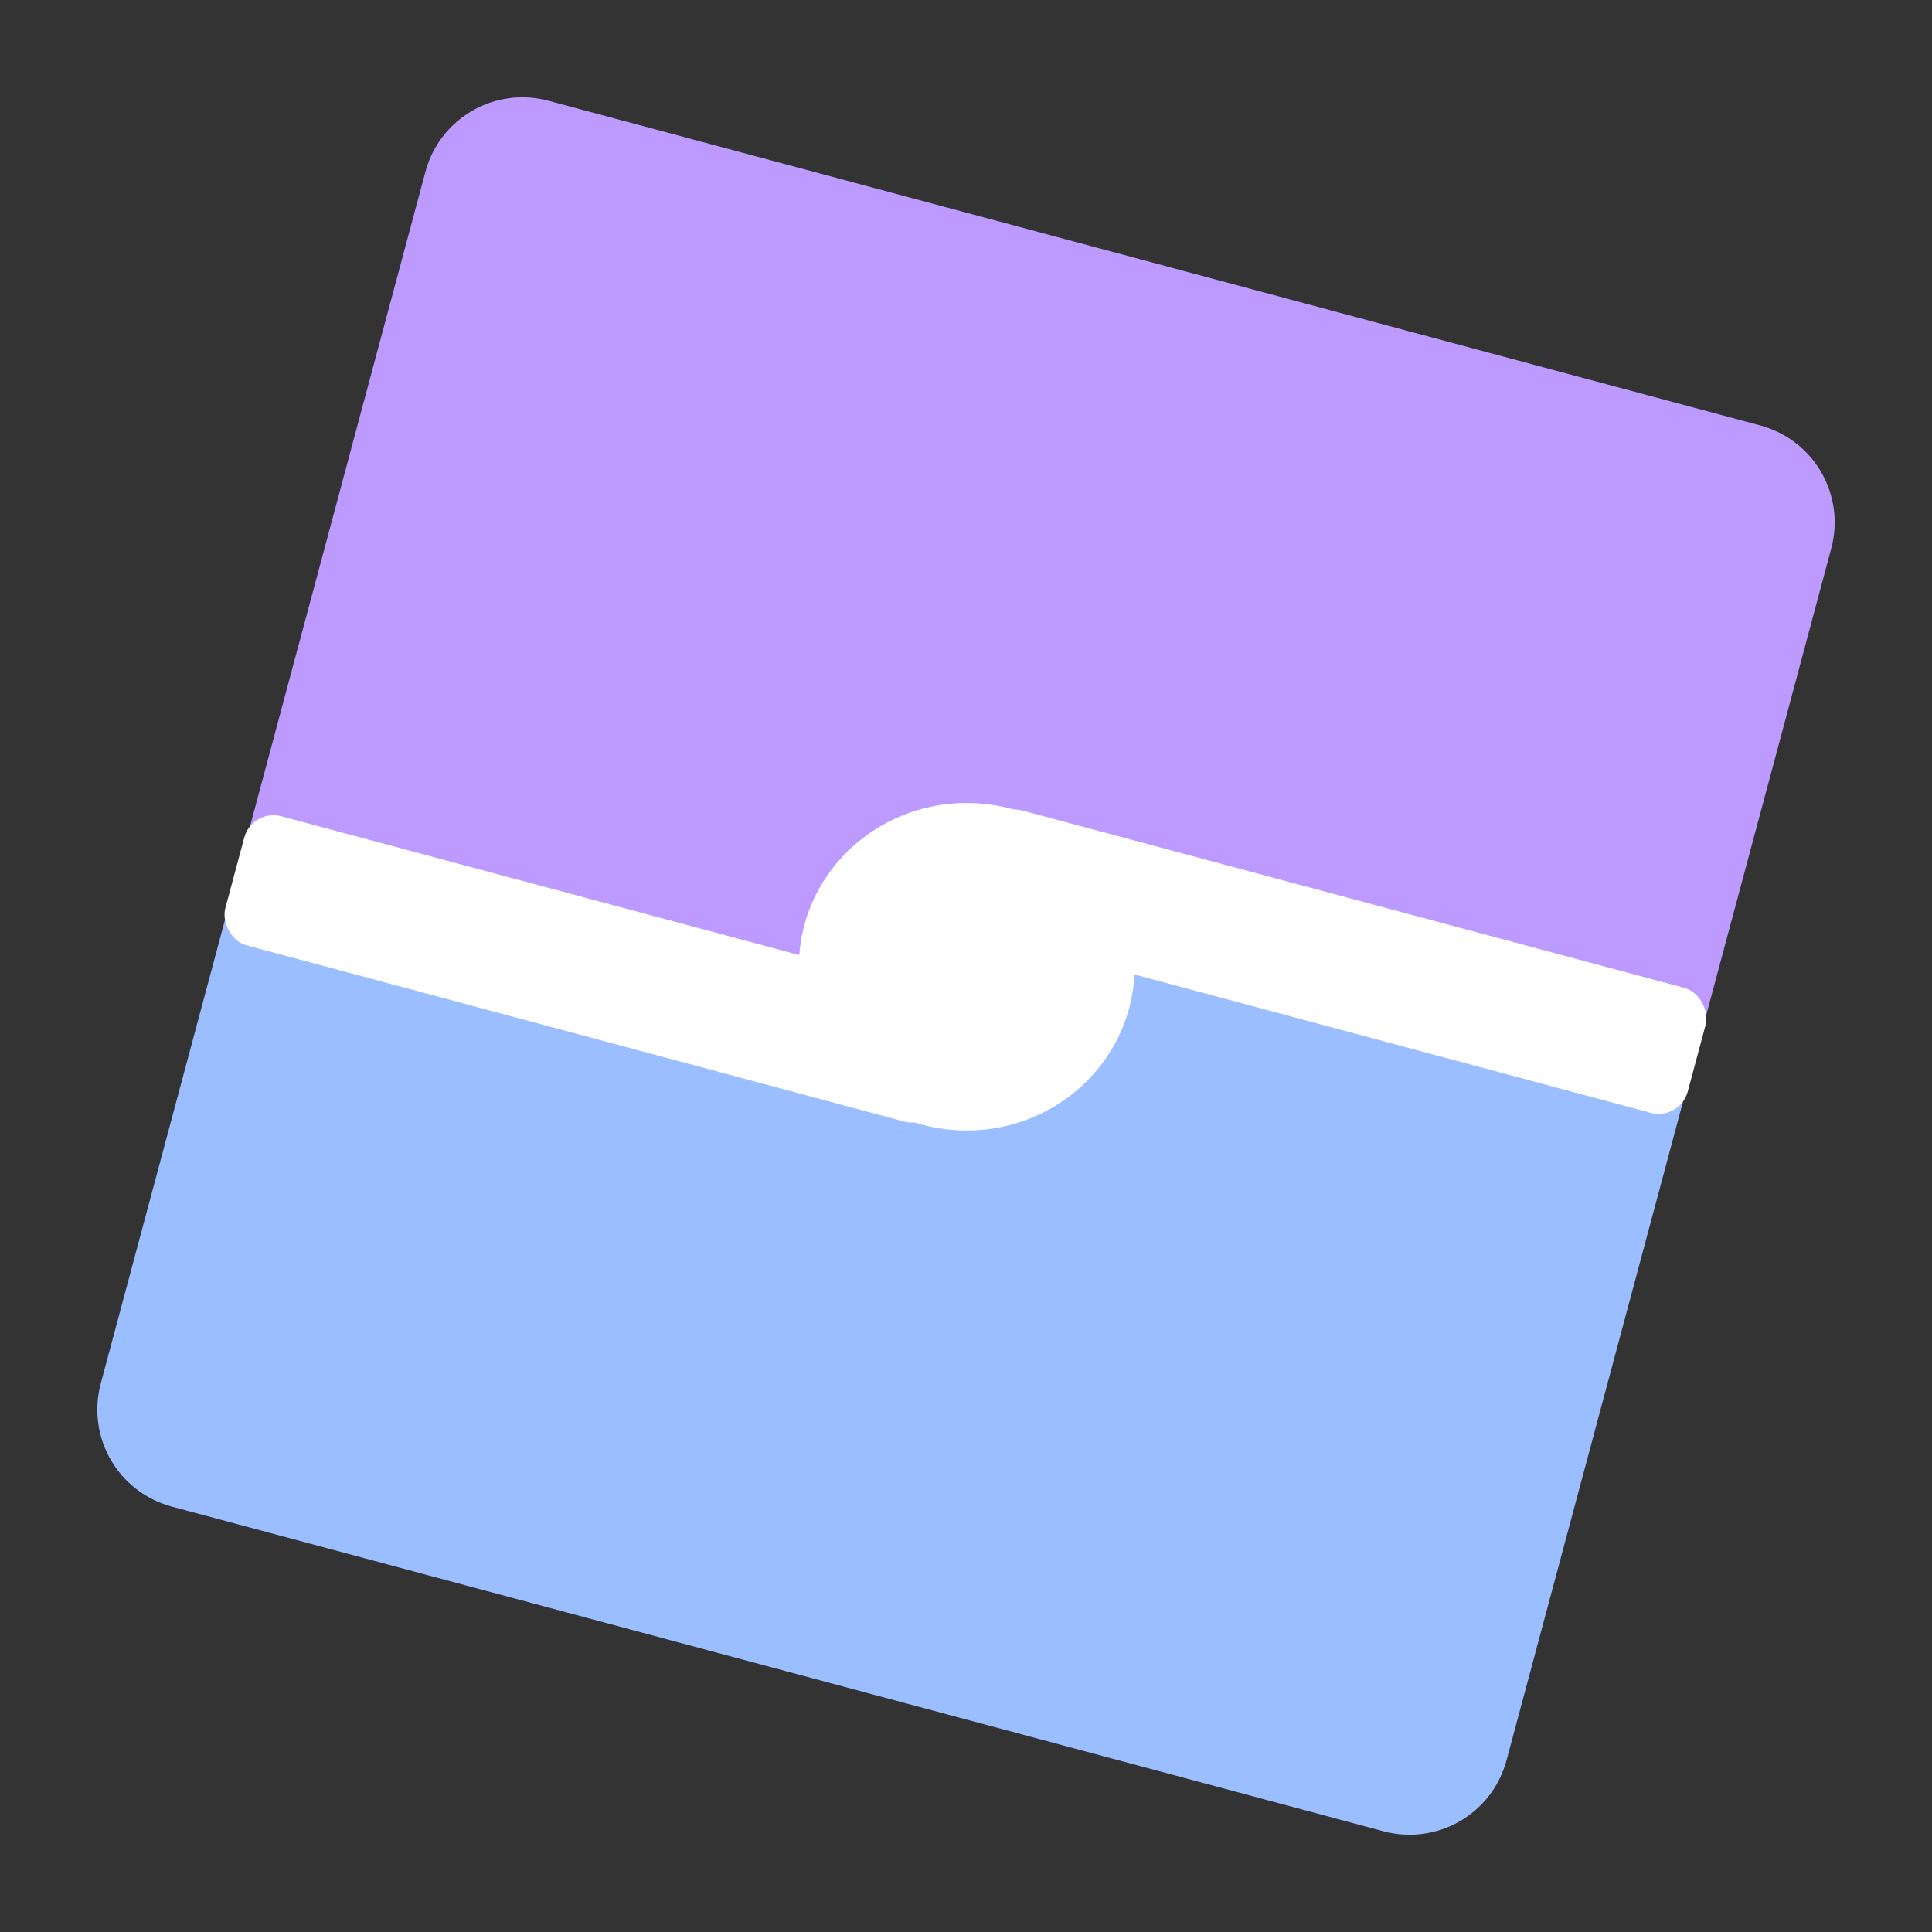 <svg width="192" height="192" fill="none" version="1.1" viewBox="0 0 192 192" xmlns="http://www.w3.org/2000/svg">
 <rect x="0" y="0" width="192" height="192" fill="#333333" stroke="none"/>
 <path d="m51.527 9.678c-4.263 0.164-8.089 3.062-9.254 7.41l-18.016 67.234 58.293 14.771 14.67-13.232 71.93 16.561 12.834-47.9c1.434-5.351-1.719-10.812-7.07-12.246l-120.39-32.26c-1.003-0.269-2.01-0.376-2.994-0.338z" style="fill:#bd9aff"/>
 <path d="m23.436 87.391-13.42 50.088c-1.434 5.351 1.719 10.814 7.07 12.248l120.39 32.26c5.351 1.434 10.814-1.721 12.248-7.072l18.342-68.457-69.697-15.992-16.395 13.23-58.541-16.305z" style="fill:#9abeff"/>
 <rect transform="rotate(15)" x="115.97" y="51.508" width="74.117" height="12.856" rx="3" style="fill:#fff"/>
 <rect transform="rotate(15)" x="44.991" y="71.121" width="73.636" height="13.283" rx="3" style="fill:#fff"/>
 <ellipse cx="96.071" cy="96.073" rx="16.683" ry="16.273" style="fill:#fff;paint-order:stroke fill markers;stroke-width:.951"/>
</svg>
